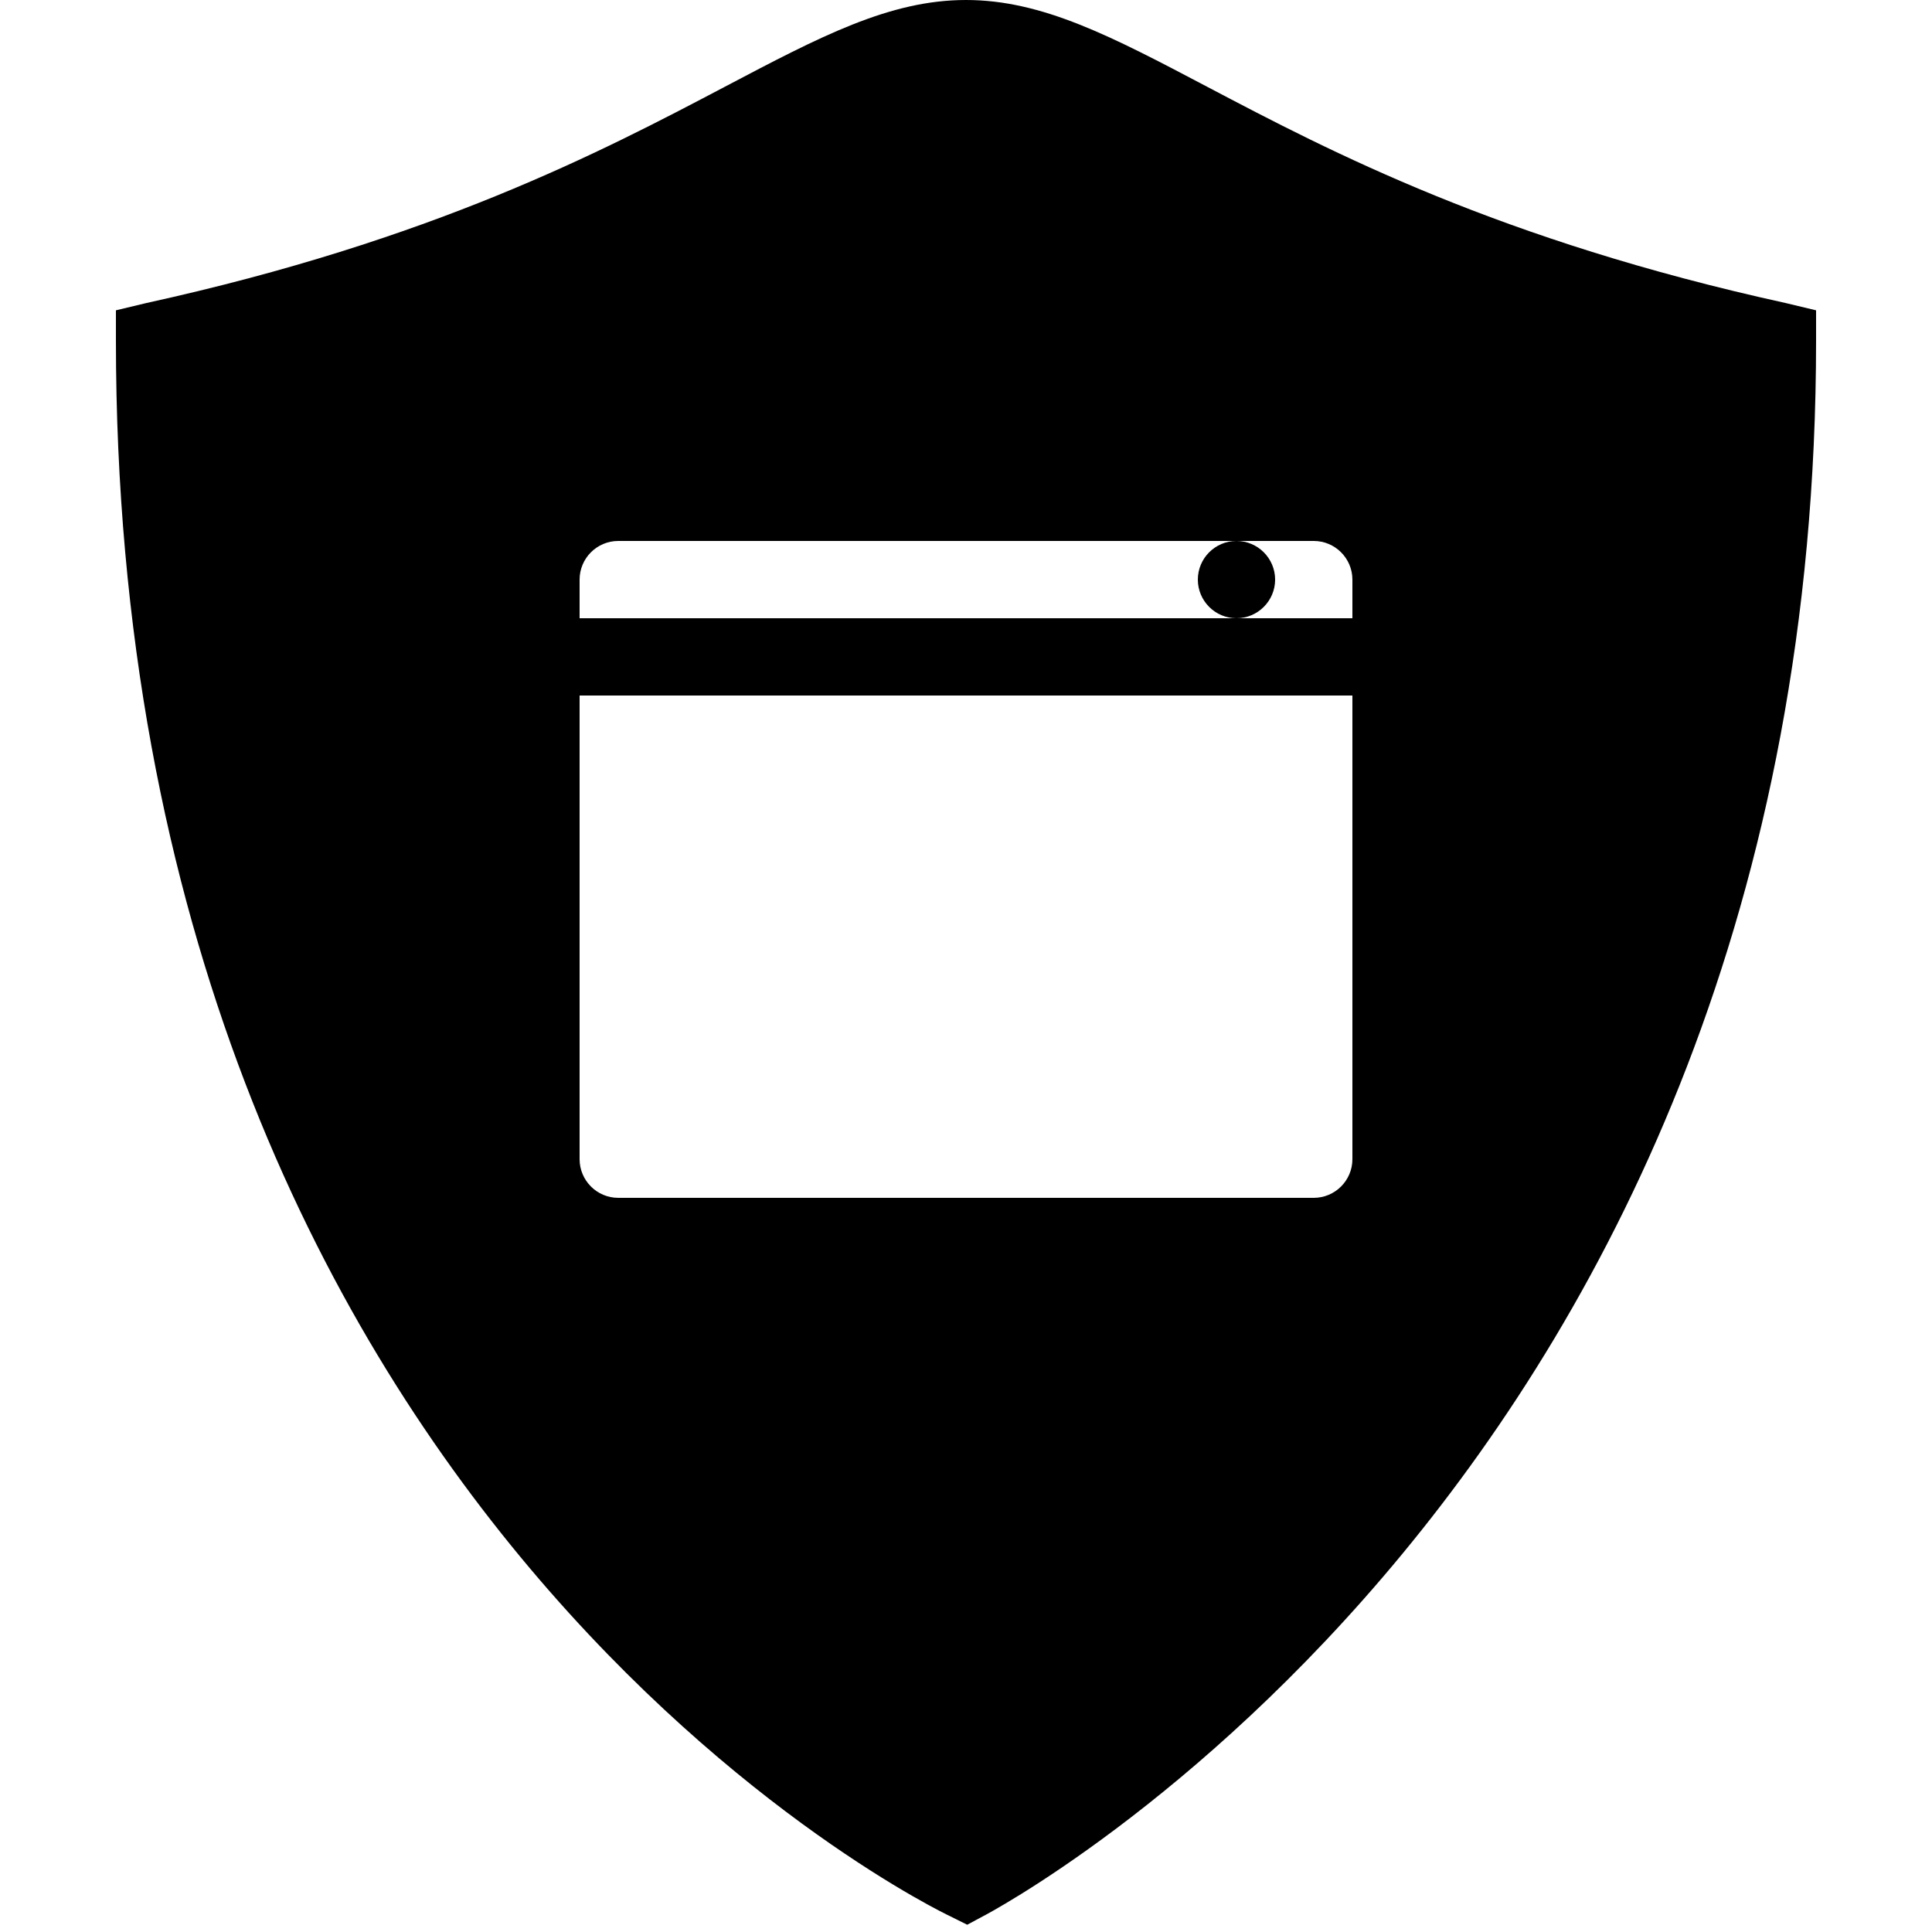 ﻿<?xml version="1.0" encoding="utf-8"?>
<svg xmlns="http://www.w3.org/2000/svg" viewBox="0 0 50 50" width="515" height="515">
  <path d="M25 0C23.02 0 21.227 0.945 18.75 2.25C15.559 3.93 11.184 6.219 3.781 7.844L3 8.031L3 8.812C3 39.277 24.379 49.496 24.594 49.594L25.031 49.812L25.438 49.594C25.652 49.484 47 38.262 47 8.812L47 8.031L46.219 7.844C38.816 6.219 34.441 3.93 31.25 2.25C28.773 0.945 26.98 0 25 0 Z M 16 14L34 14C34.551 14 35 14.449 35 15L35 16L15 16L15 15C15 14.449 15.449 14 16 14 Z M 32 16C32.551 16 33 15.551 33 15C33 14.449 32.551 14 32 14C31.449 14 31 14.449 31 15C31 15.551 31.449 16 32 16 Z M 15 18L35 18L35 30C35 30.551 34.551 31 34 31L16 31C15.449 31 15 30.551 15 30Z" />
</svg>